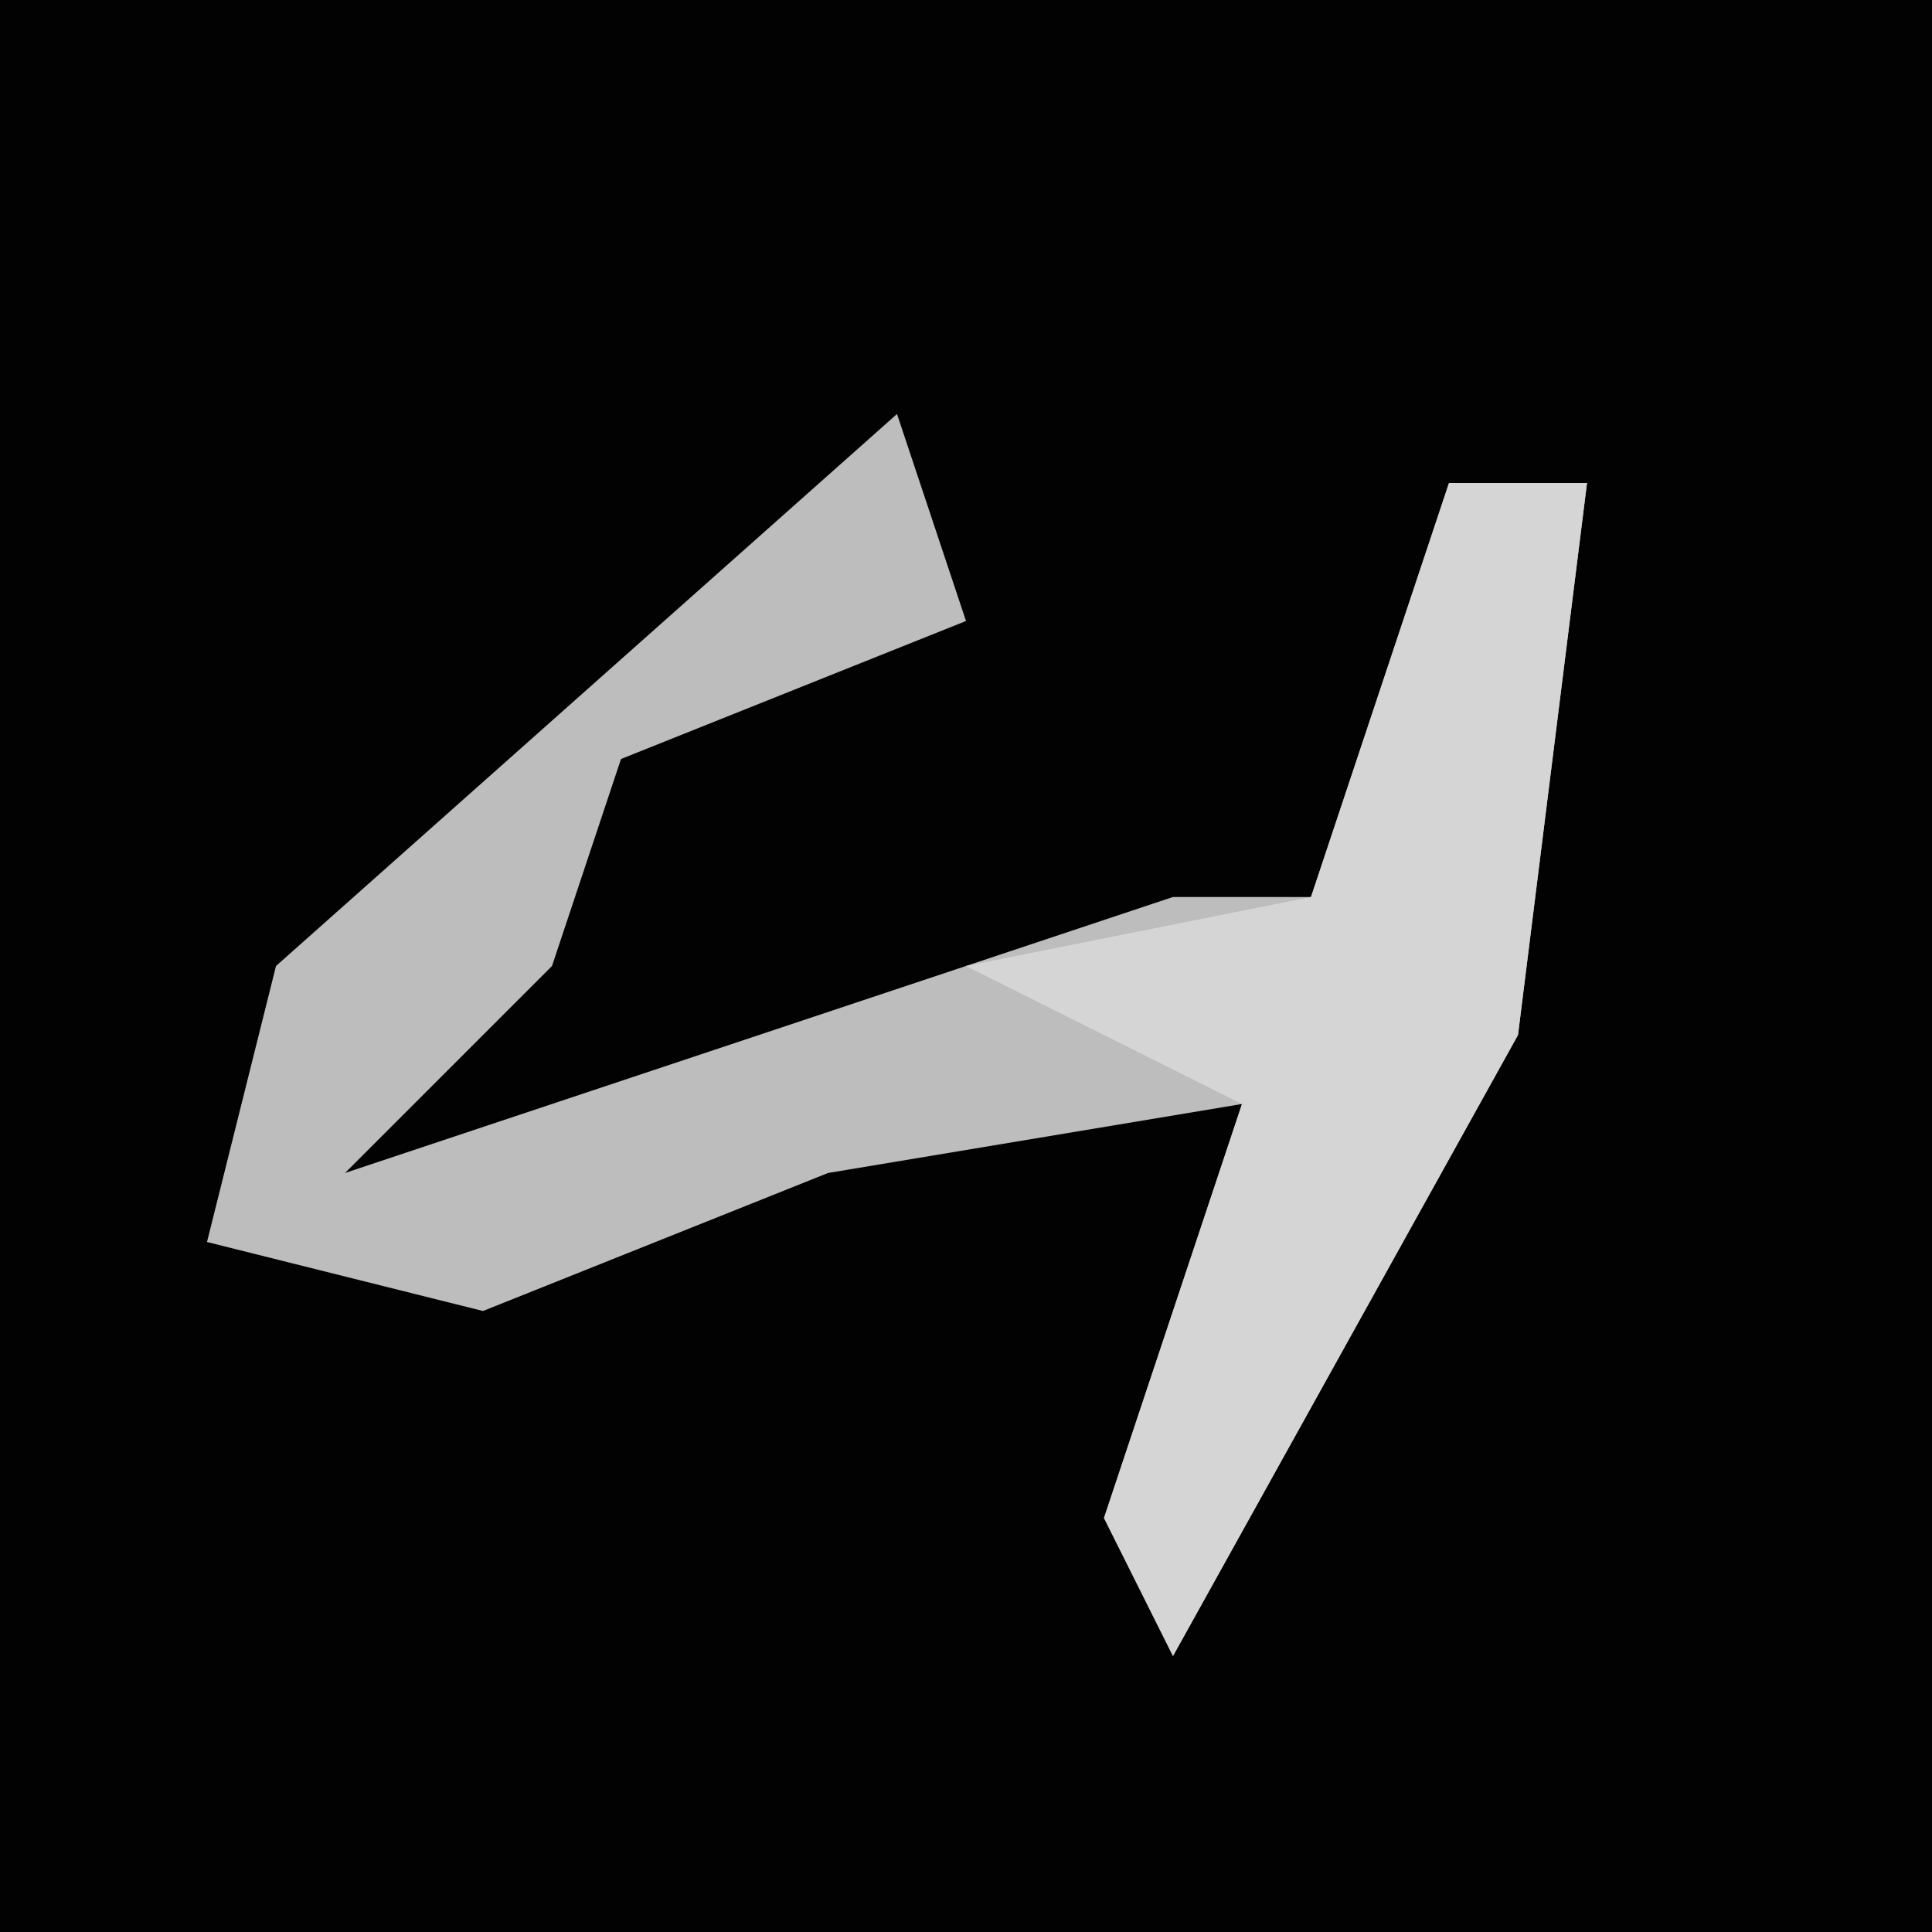 <?xml version="1.0" encoding="UTF-8"?>
<svg version="1.1" xmlns="http://www.w3.org/2000/svg" width="28" height="28">
<path d="M0,0 L28,0 L28,28 L0,28 Z " fill="#020202" transform="translate(0,0)"/>
<path d="M0,0 L1,3 L-4,5 L-5,8 L-8,11 L4,7 L6,7 L8,1 L10,1 L9,9 L4,18 L3,16 L5,10 L-1,11 L-6,13 L-10,12 L-9,8 Z " fill="#BDBDBD" transform="translate(13,6)"/>
<path d="M0,0 L2,0 L1,8 L-4,17 L-5,15 L-3,9 L-7,7 L-2,6 Z " fill="#D5D5D5" transform="translate(21,7)"/>
</svg>
